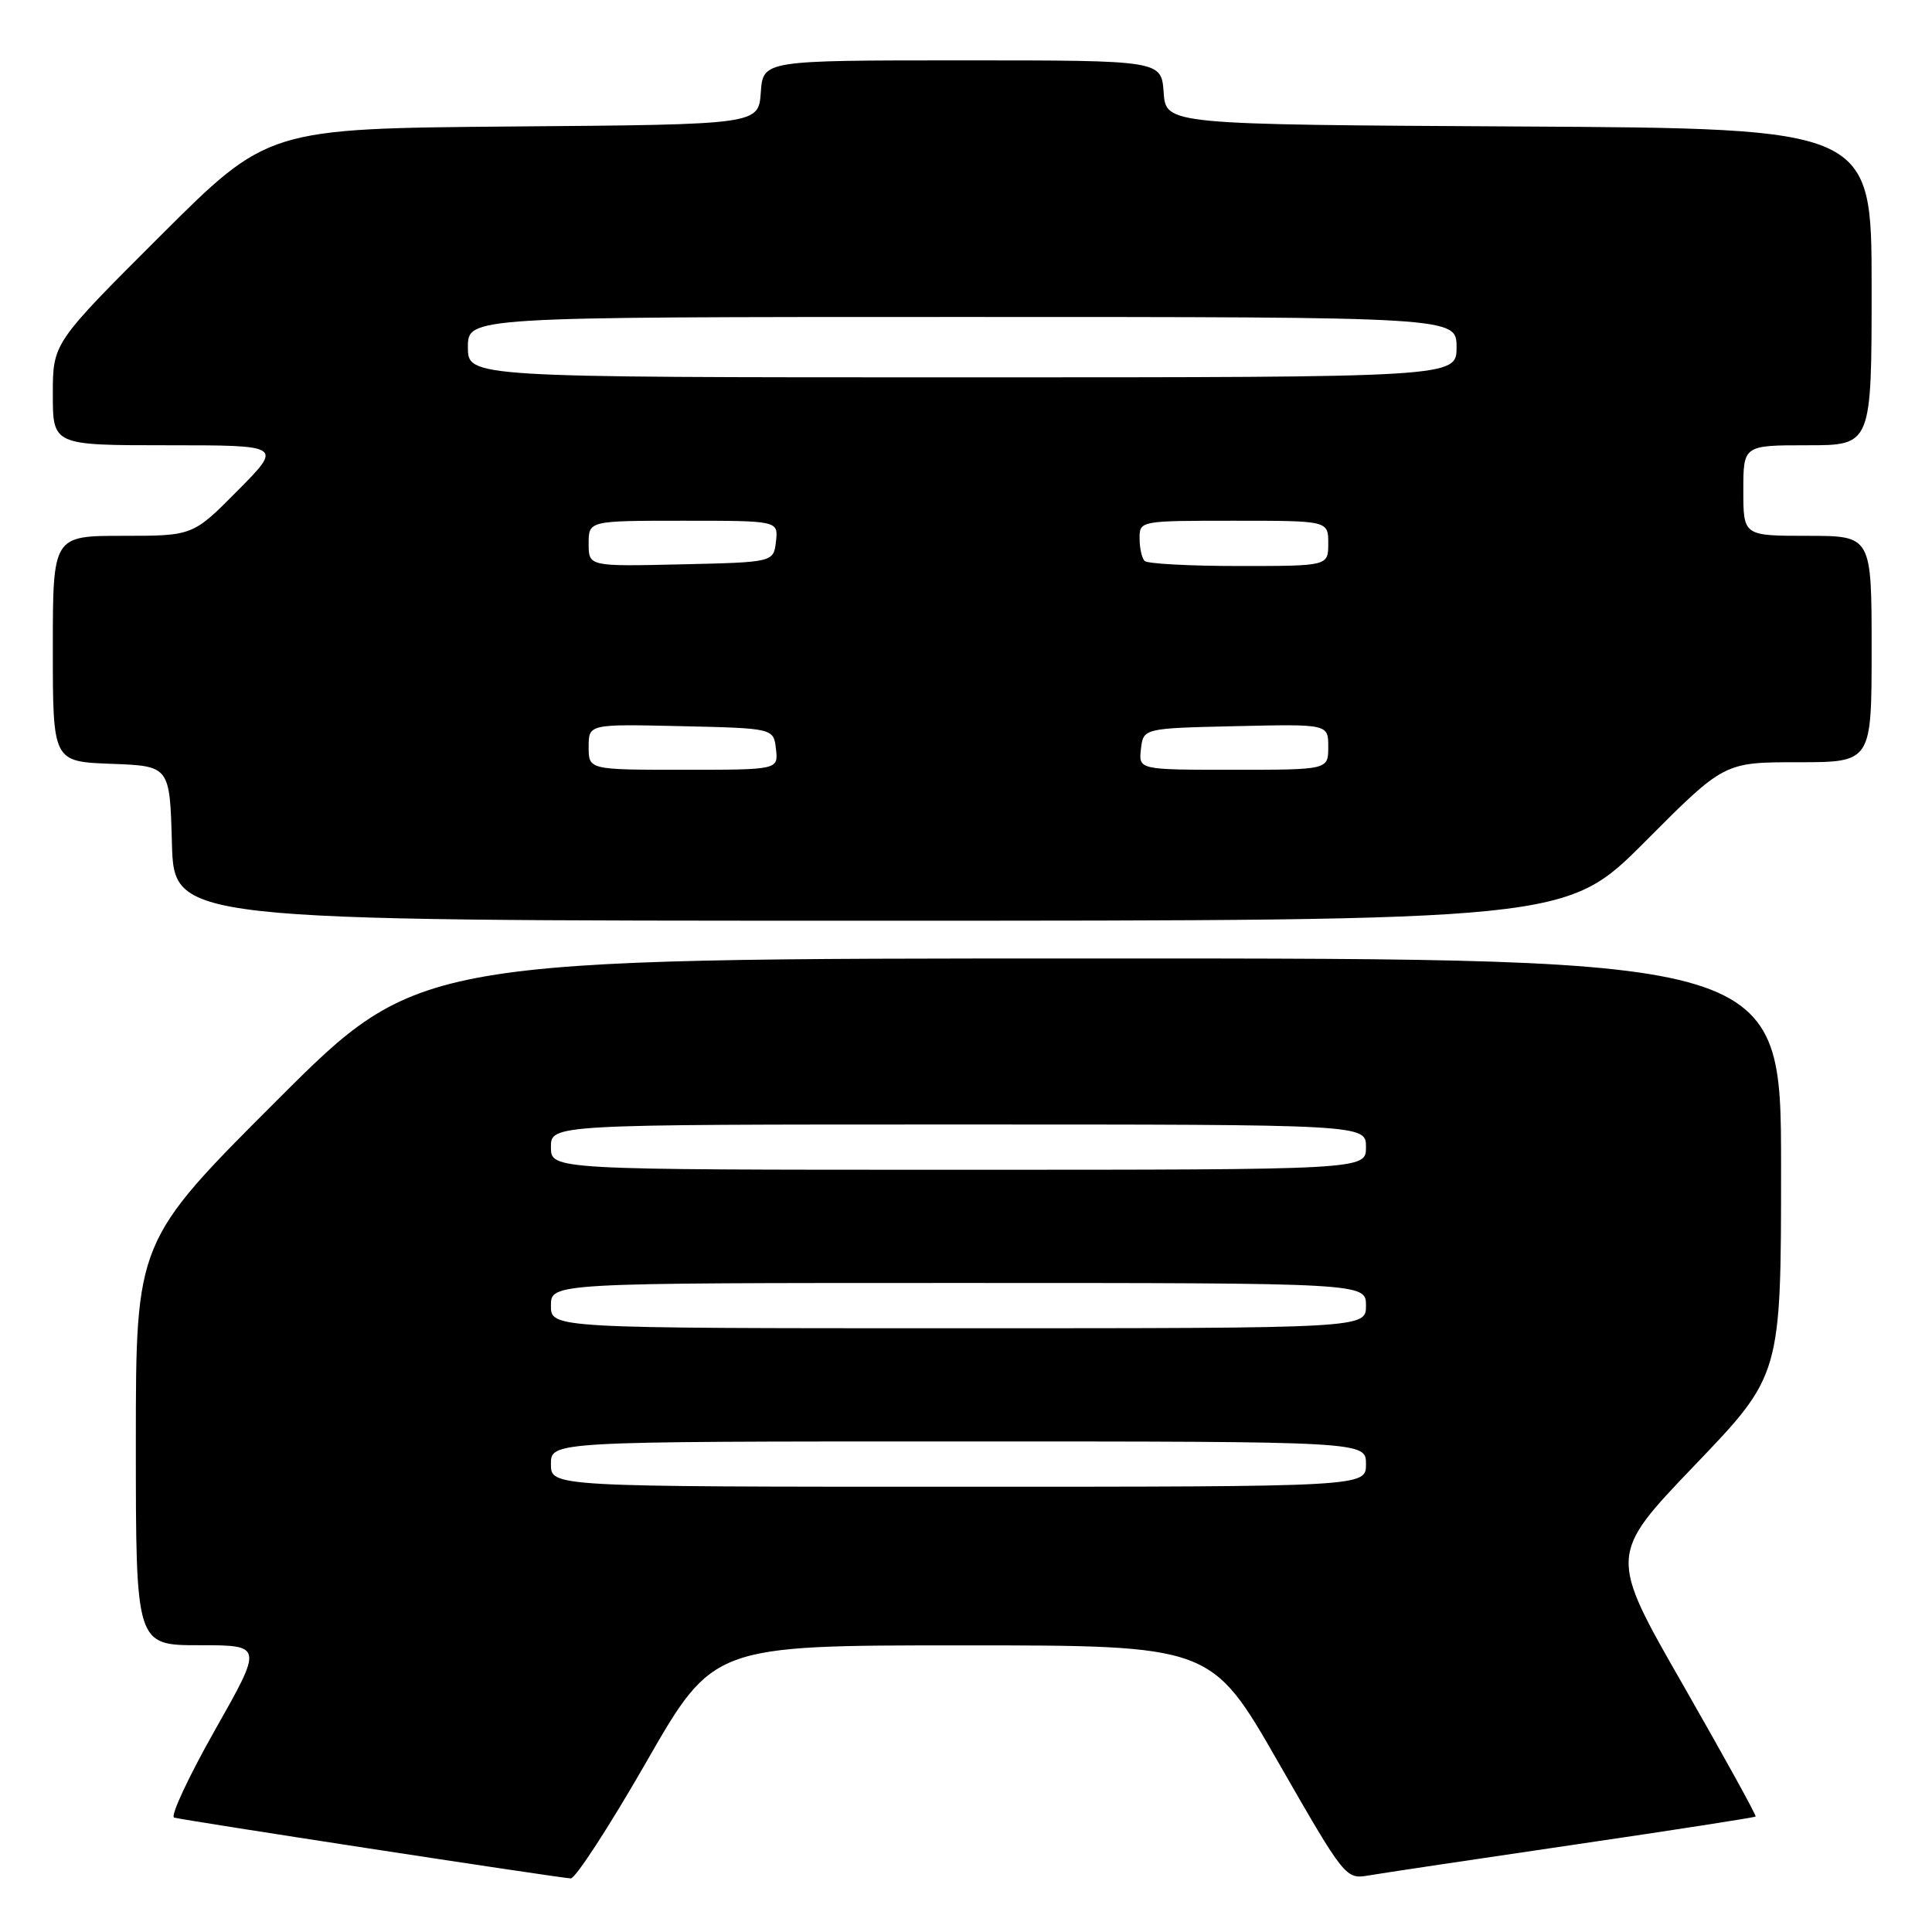 <?xml version="1.0" encoding="UTF-8" standalone="no"?>
<!DOCTYPE svg PUBLIC "-//W3C//DTD SVG 1.1//EN" "http://www.w3.org/Graphics/SVG/1.1/DTD/svg11.dtd" >
<svg xmlns="http://www.w3.org/2000/svg" xmlns:xlink="http://www.w3.org/1999/xlink" version="1.1" viewBox="0 0 256 256">
 <g >
 <path fill="currentColor"
d=" M 85.62 233.51 C 94.50 218.02 94.50 218.02 127.50 218.02 C 160.50 218.02 160.50 218.02 169.39 233.53 C 178.23 248.94 178.31 249.03 181.39 248.50 C 183.10 248.21 195.28 246.38 208.45 244.45 C 221.62 242.52 232.50 240.83 232.63 240.70 C 232.76 240.57 228.43 232.73 223.01 223.26 C 213.15 206.06 213.15 206.06 224.58 194.13 C 236.00 182.21 236.00 182.21 236.00 154.60 C 236.00 127.00 236.00 127.00 145.76 127.00 C 55.52 127.00 55.52 127.00 36.76 145.74 C 18.00 164.48 18.00 164.48 18.00 191.24 C 18.00 218.00 18.00 218.00 26.42 218.00 C 34.85 218.00 34.85 218.00 28.48 229.25 C 24.98 235.44 22.55 240.65 23.07 240.84 C 23.93 241.14 72.87 248.65 75.62 248.90 C 76.23 248.95 80.73 242.03 85.62 233.51 Z  M 218.00 111.50 C 228.46 101.00 228.46 101.00 238.23 101.00 C 248.00 101.00 248.00 101.00 248.00 86.00 C 248.00 71.00 248.00 71.00 239.50 71.00 C 231.00 71.00 231.00 71.00 231.00 65.00 C 231.00 59.00 231.00 59.00 239.50 59.00 C 248.00 59.00 248.00 59.00 248.00 38.01 C 248.00 17.02 248.00 17.02 201.25 16.76 C 154.50 16.50 154.50 16.50 154.19 12.25 C 153.89 8.00 153.89 8.00 127.50 8.00 C 101.11 8.00 101.11 8.00 100.81 12.25 C 100.50 16.50 100.50 16.50 68.00 16.76 C 35.50 17.03 35.50 17.03 21.25 31.25 C 7.00 45.47 7.00 45.47 7.00 52.24 C 7.00 59.00 7.00 59.00 22.22 59.00 C 37.44 59.00 37.44 59.00 31.50 65.00 C 25.56 71.00 25.56 71.00 16.28 71.00 C 7.00 71.00 7.00 71.00 7.00 85.96 C 7.00 100.92 7.00 100.92 14.75 101.21 C 22.50 101.50 22.50 101.50 22.78 111.75 C 23.07 122.00 23.07 122.00 115.30 122.00 C 207.54 122.00 207.54 122.00 218.00 111.50 Z  M 73.00 194.00 C 73.00 191.00 73.00 191.00 127.00 191.00 C 181.00 191.00 181.00 191.00 181.00 194.00 C 181.00 197.00 181.00 197.00 127.00 197.00 C 73.00 197.00 73.00 197.00 73.00 194.00 Z  M 73.00 173.00 C 73.00 170.00 73.00 170.00 127.00 170.00 C 181.00 170.00 181.00 170.00 181.00 173.00 C 181.00 176.00 181.00 176.00 127.00 176.00 C 73.00 176.00 73.00 176.00 73.00 173.00 Z  M 73.00 152.00 C 73.00 149.00 73.00 149.00 127.00 149.00 C 181.00 149.00 181.00 149.00 181.00 152.00 C 181.00 155.00 181.00 155.00 127.00 155.00 C 73.00 155.00 73.00 155.00 73.00 152.00 Z  M 78.00 98.97 C 78.00 95.94 78.00 95.94 90.25 96.22 C 102.50 96.50 102.50 96.50 102.82 99.25 C 103.13 102.00 103.13 102.00 90.57 102.00 C 78.00 102.00 78.00 102.00 78.00 98.97 Z  M 151.18 99.25 C 151.50 96.50 151.50 96.50 163.75 96.22 C 176.00 95.94 176.00 95.94 176.00 98.97 C 176.00 102.00 176.00 102.00 163.43 102.00 C 150.87 102.00 150.87 102.00 151.18 99.25 Z  M 78.00 72.03 C 78.00 69.00 78.00 69.00 90.57 69.00 C 103.13 69.00 103.13 69.00 102.82 71.75 C 102.50 74.50 102.50 74.50 90.25 74.78 C 78.00 75.06 78.00 75.06 78.00 72.03 Z  M 151.67 74.33 C 151.30 73.97 151.00 72.62 151.00 71.33 C 151.00 69.01 151.07 69.00 163.50 69.00 C 176.00 69.00 176.00 69.00 176.00 72.00 C 176.00 75.00 176.00 75.00 164.17 75.00 C 157.66 75.00 152.03 74.70 151.67 74.33 Z  M 62.00 46.00 C 62.00 42.00 62.00 42.00 127.50 42.00 C 193.00 42.00 193.00 42.00 193.00 46.00 C 193.00 50.00 193.00 50.00 127.50 50.00 C 62.00 50.00 62.00 50.00 62.00 46.00 Z "/>
</g>
</svg>